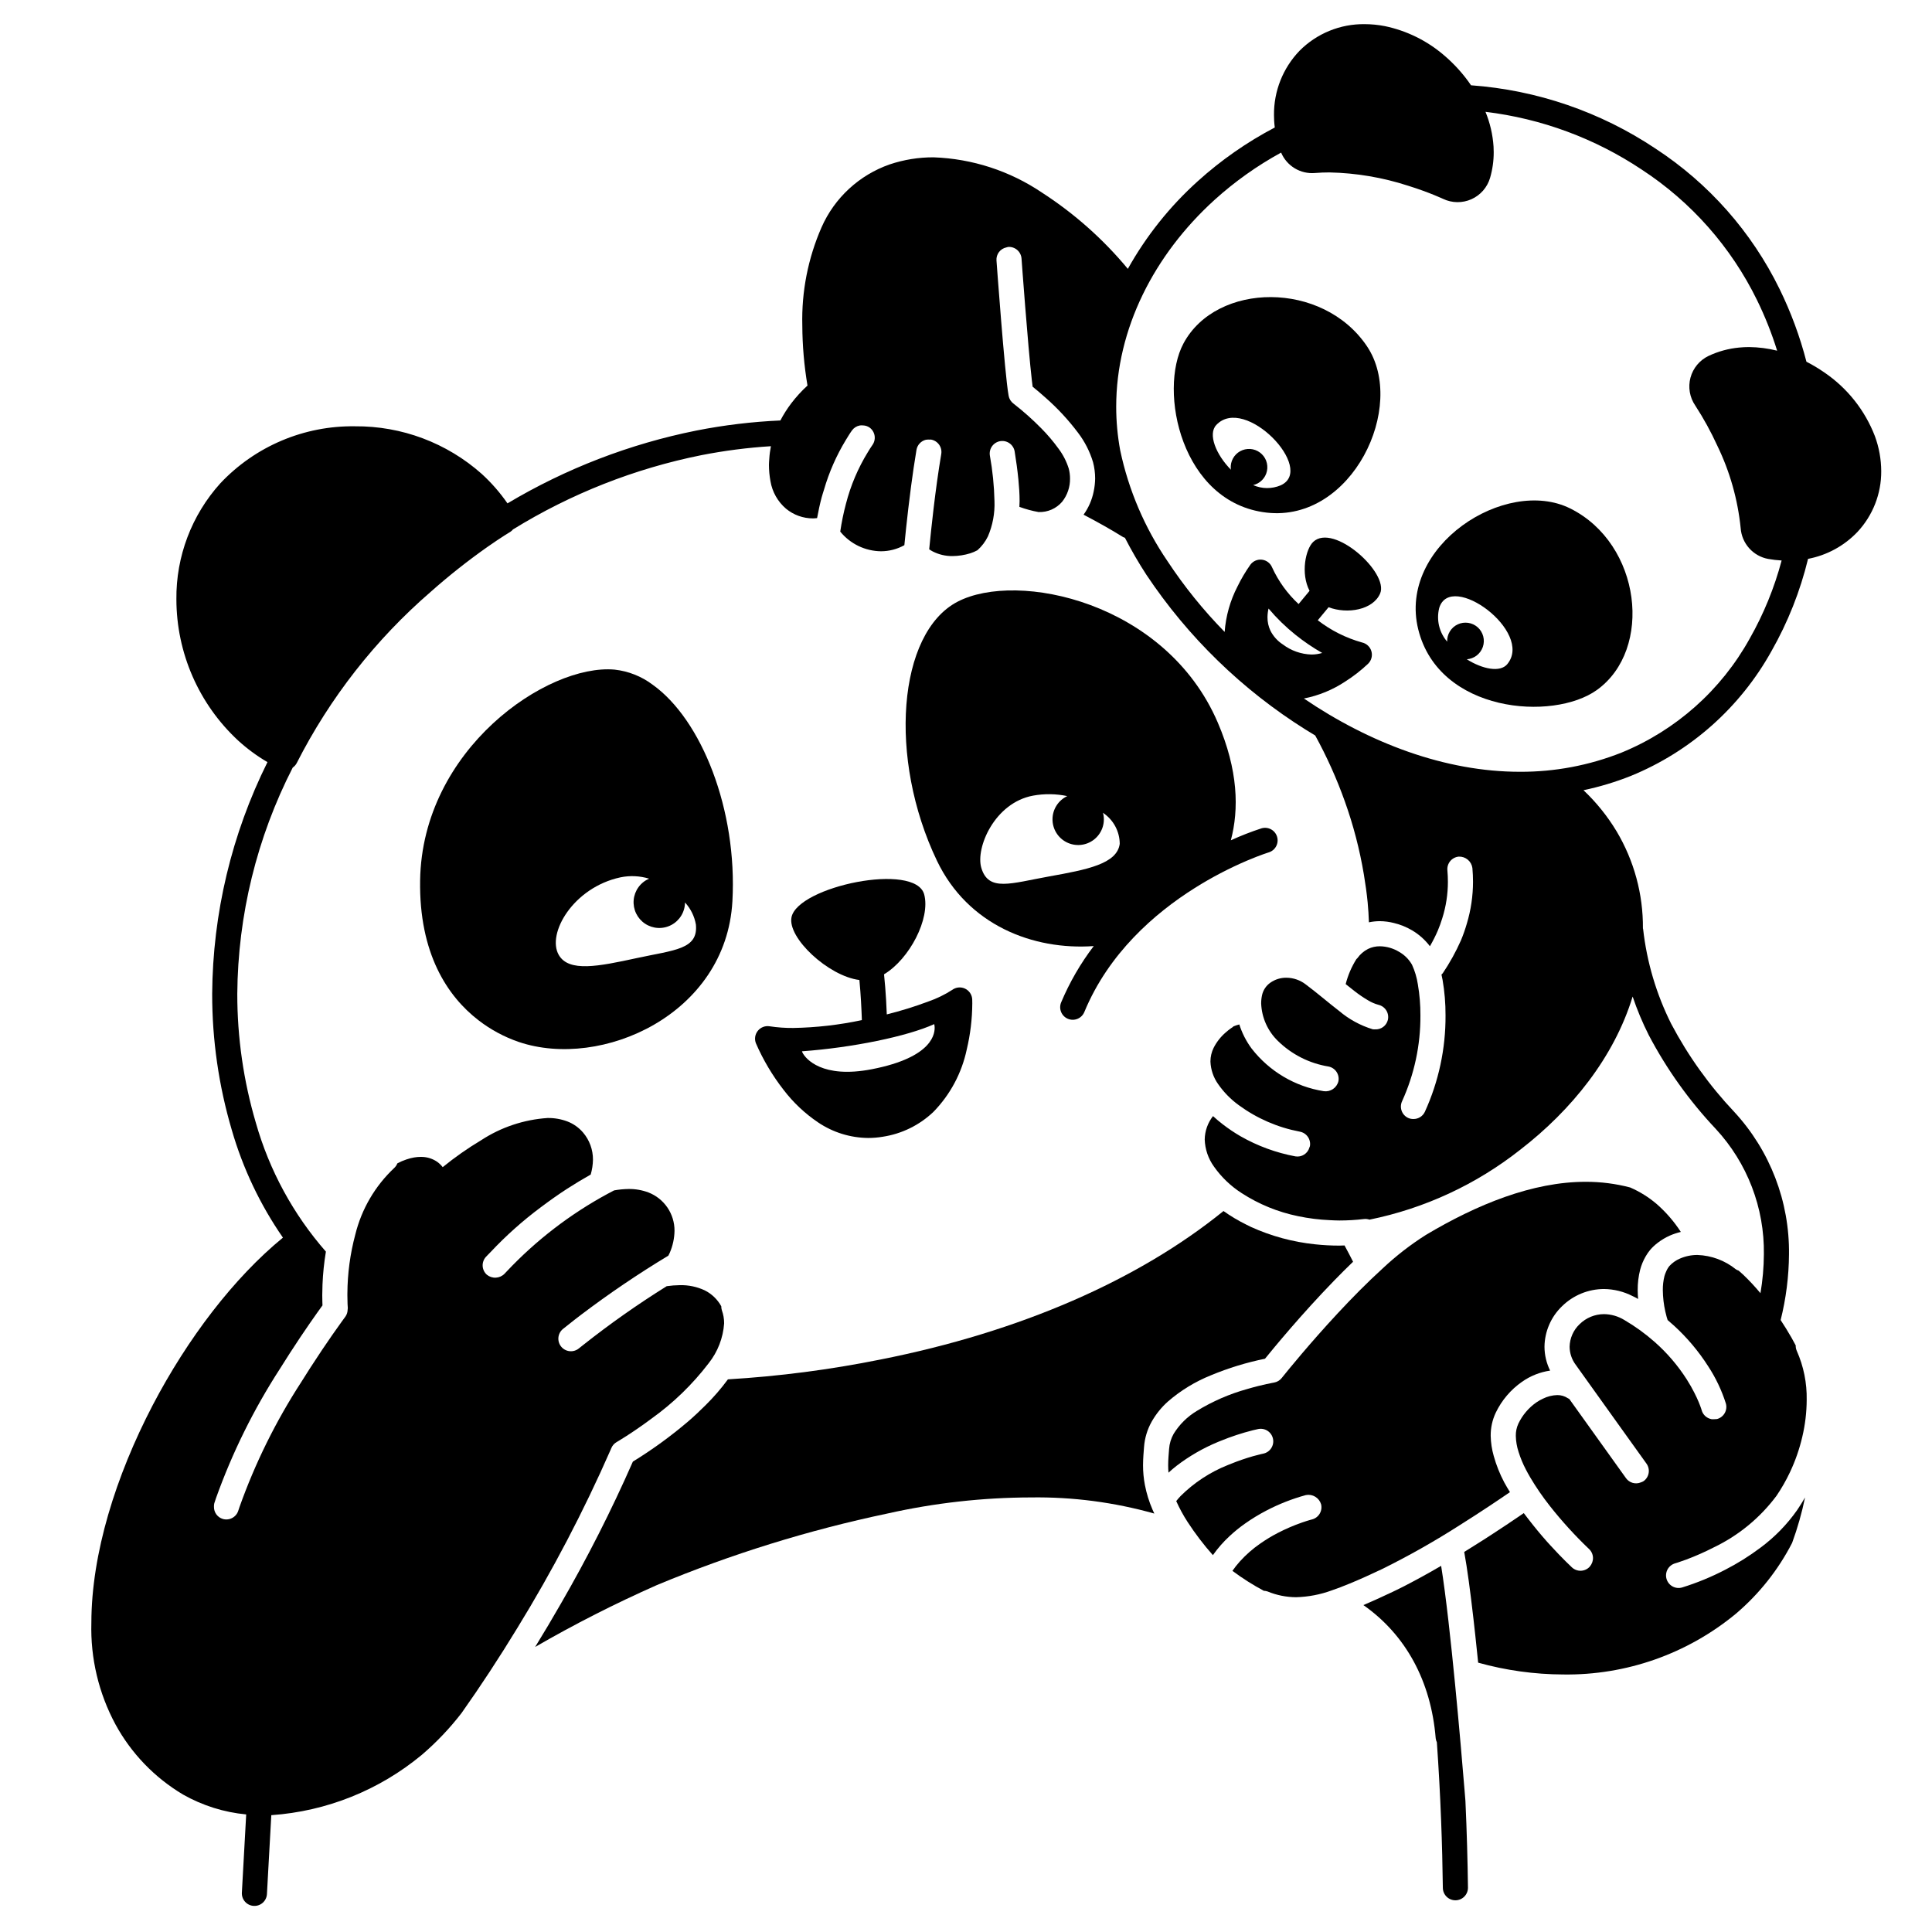 <svg width="200" height="200" viewBox="0 0 200 200" xmlns="http://www.w3.org/2000/svg"><g id="type=family, mode=light"><g id="Layer 8"><path id="Vector" d="M71.219 147.162C69.426 148.688 67.519 150.073 65.514 151.306C63.292 156.363 60.792 161.293 58.025 166.074C57.213 167.49 56.337 168.968 55.4 170.491C59.481 168.132 63.686 165.994 67.997 164.088C75.705 160.877 83.698 158.396 91.869 156.679C96.747 155.584 101.73 155.025 106.73 155.013C111.043 154.951 115.342 155.513 119.494 156.683C119.433 156.551 119.368 156.417 119.313 156.287C118.955 155.463 118.688 154.602 118.518 153.719C118.39 153.048 118.326 152.366 118.327 151.683C118.328 150.935 118.395 150.307 118.428 149.817C118.494 148.885 118.766 147.979 119.223 147.165C119.664 146.39 120.227 145.691 120.891 145.096C122.214 143.947 123.719 143.028 125.345 142.374C127.154 141.621 129.032 141.045 130.953 140.655C131.862 139.532 134.744 136.029 138.13 132.547C138.763 131.896 139.413 131.247 140.07 130.615C139.782 130.045 139.487 129.483 139.185 128.929C139.007 128.933 138.826 128.945 138.65 128.945C137.81 128.945 136.97 128.9 136.134 128.81C133.847 128.573 131.613 127.969 129.517 127.021C129.353 126.945 129.197 126.863 129.037 126.783C128.206 126.376 127.41 125.902 126.656 125.366L126.613 125.4C117.86 132.485 105.668 137.864 91.143 140.738C85.934 141.788 80.658 142.474 75.354 142.79C74.647 143.751 73.865 144.654 73.014 145.491C72.426 146.078 71.824 146.642 71.219 147.162Z"/><path id="Vector_2" d="M67.539 70.864C66.397 70.01 65.048 69.477 63.631 69.319C56.666 68.69 43.695 77.543 43.49 91.146C43.376 98.681 46.297 103.122 49.534 105.618C50.795 106.592 52.208 107.352 53.717 107.867C62.251 110.749 75.166 105.032 75.818 93.303C76.342 83.861 72.638 74.489 67.539 70.864ZM65.888 99.187C61.966 100.038 58.886 100.666 57.843 98.855C56.574 96.652 59.344 91.865 64.231 90.822C65.214 90.619 66.234 90.666 67.194 90.959C66.754 91.149 66.373 91.454 66.093 91.843C65.811 92.232 65.641 92.689 65.598 93.166C65.556 93.644 65.643 94.124 65.851 94.556C66.059 94.988 66.379 95.356 66.779 95.621C67.179 95.886 67.642 96.038 68.121 96.061C68.6 96.084 69.076 95.978 69.5 95.752C69.923 95.527 70.278 95.192 70.526 94.782C70.775 94.372 70.908 93.902 70.911 93.423C71.498 94.061 71.889 94.854 72.039 95.708C72.292 98.298 69.809 98.336 65.888 99.187Z"/><path id="Vector_3" d="M126.061 74.793C120.687 62.295 105.321 59.055 99.12 62.291C92.92 65.526 91.923 78.514 96.996 89.109C100.186 95.772 106.951 98.383 113.223 97.937C111.855 99.732 110.721 101.693 109.847 103.773C109.716 104.091 109.717 104.449 109.849 104.766C109.981 105.084 110.234 105.337 110.552 105.468C110.87 105.6 111.228 105.6 111.546 105.468C111.864 105.337 112.117 105.084 112.249 104.766L112.249 104.766C114.753 98.703 119.508 94.551 123.686 91.924C125.414 90.837 127.226 89.888 129.104 89.087C129.805 88.789 130.373 88.574 130.761 88.435C130.955 88.366 131.104 88.315 131.203 88.283L131.311 88.248L131.339 88.239C131.669 88.138 131.944 87.91 132.106 87.606C132.268 87.302 132.302 86.947 132.202 86.617C132.102 86.288 131.875 86.011 131.571 85.849C131.267 85.687 130.912 85.652 130.582 85.751C129.504 86.104 128.447 86.516 127.416 86.988C128.269 83.776 128.18 79.72 126.061 74.793ZM108.603 90.728C104.654 91.436 102.343 92.347 101.59 89.856C100.961 87.778 102.961 83.092 106.947 82.363C108.117 82.15 109.317 82.167 110.481 82.412C110.03 82.625 109.648 82.959 109.378 83.378C109.108 83.797 108.961 84.284 108.955 84.782C108.948 85.28 109.081 85.77 109.34 86.197C109.598 86.623 109.971 86.968 110.416 87.192C110.861 87.416 111.36 87.511 111.856 87.466C112.353 87.42 112.826 87.236 113.223 86.934C113.619 86.632 113.923 86.225 114.1 85.759C114.276 85.293 114.318 84.787 114.22 84.298C114.209 84.242 114.186 84.192 114.171 84.137C114.704 84.488 115.142 84.966 115.446 85.527C115.75 86.088 115.911 86.716 115.914 87.354C115.64 89.426 112.553 90.02 108.603 90.728Z"/><path id="Vector_4" d="M79.672 106.241C79.444 106.204 79.21 106.228 78.995 106.311C78.779 106.394 78.59 106.533 78.446 106.714C78.302 106.894 78.208 107.11 78.175 107.339C78.142 107.567 78.171 107.8 78.258 108.014C79.004 109.728 79.962 111.341 81.111 112.815C82.111 114.127 83.319 115.267 84.686 116.189C86.219 117.223 88.022 117.785 89.872 117.802C90.375 117.802 90.877 117.76 91.374 117.677C93.345 117.378 95.177 116.481 96.622 115.107C98.362 113.327 99.559 111.089 100.075 108.653C100.449 107.087 100.643 105.482 100.651 103.872C100.651 103.623 100.645 103.478 100.644 103.461C100.634 103.225 100.559 102.996 100.429 102.8C100.298 102.603 100.117 102.445 99.904 102.344C99.691 102.242 99.454 102.201 99.219 102.224C98.984 102.247 98.76 102.334 98.57 102.474C97.795 102.973 96.964 103.377 96.093 103.678C94.689 104.203 93.255 104.648 91.8 105.011C91.784 104.593 91.761 104.079 91.728 103.506C91.68 102.692 91.611 101.773 91.515 100.861C94.162 99.277 96.33 95.082 95.675 92.6C94.78 89.208 82.589 91.758 81.937 94.949C81.5 97.085 85.752 101.047 88.964 101.451C89.037 102.205 89.093 102.972 89.132 103.657C89.173 104.359 89.198 104.979 89.214 105.421C89.216 105.488 89.218 105.543 89.219 105.601C86.883 106.1 84.504 106.373 82.115 106.415C81.298 106.422 80.481 106.364 79.672 106.241ZM96.711 106.017C96.726 106.08 96.737 106.143 96.744 106.207C96.825 106.91 96.652 109.446 90.244 110.687C85.099 111.684 83.399 109.597 83.085 108.991C83.032 108.889 83.013 108.824 83.031 108.829C88.233 108.455 93.919 107.286 96.711 106.017H96.711Z"/><path id="Vector_5" d="M131.124 53.066C139.963 54.074 145.673 42.057 141.514 35.853C136.939 29.03 125.929 29.186 122.518 35.544C119.883 40.453 122.285 52.058 131.124 53.066ZM125.905 43.999C128.863 40.831 136.265 48.574 132.576 50.241C132.125 50.432 131.639 50.529 131.149 50.525C130.658 50.521 130.174 50.416 129.726 50.217C130.079 50.136 130.402 49.954 130.655 49.695C130.909 49.435 131.083 49.109 131.156 48.753C131.229 48.398 131.199 48.029 131.07 47.691C130.94 47.352 130.715 47.058 130.423 46.843C130.131 46.628 129.784 46.501 129.422 46.477C129.06 46.454 128.699 46.535 128.381 46.71C128.064 46.885 127.804 47.148 127.631 47.467C127.458 47.786 127.381 48.148 127.408 48.51C127.411 48.551 127.423 48.589 127.429 48.629C125.883 47.062 125.02 44.948 125.905 43.999H125.905Z"/><path id="Vector_6" d="M165.3 71.434C171.166 67.234 169.904 56.295 162.55 52.636C155.862 49.309 144.68 56.517 146.816 65.153C148.952 73.789 160.769 74.678 165.3 71.434ZM148.987 62.938C150.165 59.066 158.795 65.41 156.034 68.751C155.299 69.64 153.472 69.274 151.842 68.248C152.214 68.221 152.57 68.086 152.865 67.859C153.16 67.631 153.382 67.322 153.503 66.97C153.624 66.617 153.638 66.237 153.544 65.877C153.45 65.516 153.253 65.191 152.976 64.942C152.698 64.693 152.354 64.531 151.986 64.477C151.617 64.422 151.241 64.477 150.903 64.635C150.566 64.792 150.282 65.046 150.088 65.364C149.893 65.681 149.797 66.049 149.81 66.422C149.403 65.95 149.115 65.387 148.972 64.78C148.829 64.174 148.834 63.542 148.987 62.938H148.987Z"/><path id="Vector_7" d="M170.372 130.038C170.509 129.801 170.665 129.576 170.841 129.367C171.074 129.101 171.333 128.86 171.615 128.648C171.995 128.357 172.407 128.111 172.843 127.915C173.216 127.752 173.603 127.622 173.999 127.528C173.307 126.461 172.472 125.495 171.518 124.656C170.688 123.943 169.756 123.36 168.752 122.926C167.256 122.534 165.714 122.337 164.167 122.34C158.641 122.332 152.868 124.699 147.606 127.84C146.005 128.853 144.504 130.018 143.124 131.316C141.546 132.751 139.949 134.374 138.498 135.933C135.596 139.051 133.278 141.909 132.783 142.527L132.684 142.65C132.484 142.902 132.197 143.072 131.879 143.125L131.837 143.132L131.689 143.16C131.557 143.185 131.36 143.224 131.113 143.278C130.618 143.386 129.916 143.554 129.112 143.791C127.273 144.301 125.514 145.065 123.887 146.063C122.913 146.648 122.093 147.459 121.497 148.427C121.224 148.908 121.062 149.444 121.023 149.996C120.983 150.556 120.927 151.094 120.928 151.683C120.929 151.928 120.939 152.184 120.962 152.452C121.232 152.203 121.509 151.967 121.793 151.744C123.109 150.737 124.55 149.906 126.08 149.271C126.175 149.231 126.264 149.198 126.357 149.16C127.444 148.714 128.562 148.346 129.702 148.059C130.025 147.98 130.233 147.937 130.25 147.933C130.418 147.899 130.591 147.899 130.759 147.932C130.927 147.965 131.086 148.031 131.229 148.126C131.371 148.221 131.493 148.343 131.588 148.485C131.683 148.627 131.749 148.787 131.782 148.955C131.816 149.123 131.815 149.295 131.782 149.463C131.748 149.631 131.681 149.79 131.586 149.932C131.491 150.074 131.368 150.196 131.225 150.291C131.083 150.385 130.923 150.451 130.755 150.483L130.745 150.485L130.697 150.496C130.652 150.505 130.583 150.521 130.492 150.542C130.31 150.585 130.041 150.652 129.706 150.747C128.943 150.966 128.191 151.224 127.455 151.521C127.334 151.569 127.217 151.613 127.094 151.665C125.268 152.393 123.608 153.483 122.213 154.87C122.055 155.039 121.904 155.212 121.762 155.391C122.097 156.137 122.488 156.857 122.933 157.544C123.721 158.756 124.598 159.907 125.558 160.988C126.059 160.278 126.633 159.623 127.27 159.033C127.776 158.56 128.313 158.123 128.879 157.724C129.589 157.223 130.333 156.77 131.104 156.369C132.403 155.691 133.772 155.154 135.186 154.769C135.519 154.704 135.865 154.765 136.156 154.941C136.447 155.117 136.662 155.395 136.759 155.721C136.841 156.056 136.787 156.409 136.608 156.704C136.43 156.999 136.142 157.211 135.807 157.294L135.799 157.296L135.753 157.308L135.556 157.363C135.381 157.414 135.121 157.494 134.798 157.606C133.941 157.904 133.105 158.263 132.298 158.679C131.656 159.01 131.037 159.385 130.446 159.8C129.682 160.329 128.981 160.944 128.357 161.633C128.076 161.943 127.816 162.271 127.58 162.615C128.611 163.384 129.698 164.073 130.832 164.678C130.962 164.681 131.091 164.705 131.214 164.747C132.153 165.136 133.159 165.338 134.175 165.343C135.437 165.309 136.685 165.07 137.87 164.634C138.436 164.444 139.056 164.202 139.707 163.934C140.23 163.719 140.777 163.484 141.363 163.22C141.899 162.978 142.454 162.722 143.049 162.44C145.816 161.074 148.504 159.555 151.102 157.891C151.657 157.542 152.185 157.205 152.687 156.88C153.202 156.547 153.681 156.234 154.122 155.941C155.085 155.303 155.842 154.787 156.304 154.469L156.31 154.465C156.107 154.126 155.895 153.791 155.713 153.444C155.255 152.577 154.892 151.663 154.63 150.719C154.436 150.042 154.33 149.344 154.316 148.64C154.307 147.811 154.486 146.991 154.84 146.241C155.455 144.958 156.392 143.856 157.559 143.042C158.424 142.434 159.421 142.037 160.468 141.884C160.089 141.118 159.889 140.275 159.885 139.42C159.893 138.634 160.058 137.859 160.37 137.138C160.681 136.417 161.134 135.765 161.7 135.222C162.861 134.081 164.422 133.441 166.049 133.438C167.081 133.45 168.096 133.703 169.014 134.176C169.163 134.25 169.314 134.315 169.462 134.402C169.501 134.425 169.536 134.45 169.576 134.474C169.552 134.176 169.535 133.872 169.534 133.557C169.527 132.838 169.614 132.122 169.792 131.426C169.922 130.939 170.117 130.472 170.372 130.038Z"/><path id="Vector_8" d="M18.948 185.771C20.958 186.91 23.186 187.611 25.486 187.829C25.232 192.352 25.038 195.929 25.038 195.929C25.02 196.274 25.138 196.611 25.369 196.868C25.599 197.125 25.922 197.279 26.266 197.298C26.61 197.317 26.948 197.198 27.204 196.968C27.461 196.737 27.616 196.415 27.634 196.07C27.635 196.068 27.688 195.092 27.774 193.511C27.855 192.058 27.964 190.085 28.086 187.906C33.807 187.508 39.259 185.322 43.67 181.658C45.186 180.36 46.565 178.909 47.783 177.329C48.796 175.896 49.761 174.478 50.68 173.076C51.69 171.536 52.643 170.025 53.537 168.558C57.184 162.625 60.418 156.448 63.216 150.07C63.26 149.965 63.281 149.916 63.281 149.916C63.389 149.65 63.583 149.428 63.832 149.285L63.895 149.247L64.099 149.125C64.278 149.016 64.54 148.854 64.866 148.644C65.519 148.224 66.427 147.614 67.432 146.863C69.682 145.256 71.679 143.322 73.359 141.125C74.299 139.941 74.858 138.5 74.962 136.993C74.963 136.531 74.884 136.073 74.727 135.639L74.727 135.639C74.684 135.505 74.663 135.365 74.666 135.224C74.275 134.513 73.677 133.937 72.95 133.575C72.144 133.2 71.262 133.017 70.373 133.039C69.919 133.045 69.467 133.08 69.019 133.145C66.02 135.014 63.128 137.05 60.358 139.243C60.21 139.361 60.061 139.475 59.914 139.595C59.646 139.81 59.304 139.91 58.963 139.873C58.621 139.837 58.308 139.667 58.091 139.401C57.875 139.134 57.773 138.793 57.807 138.451C57.841 138.109 58.009 137.795 58.274 137.577C58.317 137.543 58.359 137.51 58.402 137.476C58.759 137.187 59.118 136.903 59.477 136.624C59.71 136.442 59.943 136.265 60.176 136.087C63.071 133.897 66.079 131.86 69.188 129.986C69.234 129.885 69.293 129.787 69.335 129.685C69.645 128.967 69.812 128.196 69.826 127.414C69.831 126.555 69.575 125.714 69.091 125.004C68.607 124.294 67.919 123.748 67.118 123.439C66.461 123.194 65.764 123.074 65.063 123.084C64.562 123.092 64.063 123.141 63.57 123.23C63.35 123.346 63.133 123.456 62.909 123.579C59.02 125.684 55.492 128.396 52.459 131.614C52.386 131.694 52.306 131.771 52.234 131.852C51.997 132.097 51.677 132.244 51.337 132.263C50.997 132.283 50.662 132.174 50.399 131.959C50.271 131.845 50.167 131.708 50.093 131.554C50.019 131.4 49.975 131.234 49.965 131.063C49.955 130.893 49.979 130.722 50.035 130.561C50.091 130.4 50.178 130.251 50.292 130.123C50.451 129.945 50.629 129.782 50.792 129.607C52.382 127.913 54.12 126.364 55.983 124.976C56.884 124.301 57.793 123.653 58.707 123.062C59.527 122.533 60.342 122.047 61.149 121.59C61.295 121.09 61.374 120.572 61.383 120.051C61.39 119.022 61.027 118.024 60.36 117.241C59.922 116.727 59.362 116.331 58.732 116.09C58.08 115.845 57.388 115.725 56.692 115.735C54.234 115.898 51.86 116.692 49.799 118.041C48.41 118.872 47.083 119.802 45.828 120.824C45.659 120.602 45.456 120.408 45.226 120.249C44.731 119.92 44.147 119.75 43.552 119.761C43.324 119.762 43.095 119.781 42.87 119.82C42.598 119.867 42.331 119.937 42.07 120.027C41.747 120.133 41.434 120.269 41.134 120.432C41.063 120.615 40.951 120.779 40.806 120.912C38.826 122.772 37.428 125.167 36.779 127.805C36.248 129.79 35.973 131.835 35.962 133.89C35.962 133.95 35.96 134.018 35.96 134.075C35.96 134.824 35.996 135.305 36.003 135.392L36.005 135.404C36.003 135.466 35.998 135.528 35.987 135.589C35.981 135.845 35.899 136.093 35.751 136.302L35.66 136.426C35.598 136.509 35.506 136.635 35.388 136.798C35.152 137.124 34.81 137.603 34.39 138.205C33.768 139.1 32.974 140.271 32.103 141.622C31.802 142.09 31.493 142.578 31.176 143.086C28.554 147.128 26.413 151.461 24.796 156C24.758 156.12 24.71 156.245 24.674 156.365H24.674C24.625 156.528 24.545 156.681 24.437 156.813C24.329 156.945 24.197 157.055 24.046 157.136C23.896 157.218 23.732 157.268 23.562 157.286C23.392 157.303 23.22 157.287 23.057 157.238C22.789 157.156 22.556 156.989 22.392 156.762C22.229 156.535 22.144 156.261 22.15 155.982C22.144 155.86 22.155 155.739 22.183 155.621C22.238 155.436 22.31 155.247 22.369 155.062C24.048 150.373 26.263 145.894 28.968 141.713C29.321 141.146 29.665 140.604 30 140.087C31.546 137.692 32.837 135.885 33.384 135.133C33.379 135.038 33.375 134.929 33.372 134.81C33.365 134.597 33.36 134.359 33.36 134.075C33.36 133.752 33.369 133.377 33.385 132.976C33.431 131.833 33.549 130.695 33.737 129.567C30.362 125.713 27.885 121.157 26.485 116.229C25.208 111.896 24.561 107.402 24.564 102.885C24.624 94.734 26.59 86.711 30.305 79.457C30.479 79.338 30.621 79.177 30.718 78.99C34.148 72.241 38.857 66.223 44.582 61.27C46.45 59.613 48.409 58.062 50.45 56.624C51.194 56.102 51.793 55.708 52.203 55.446C52.407 55.316 52.565 55.218 52.67 55.154L52.786 55.083L52.819 55.063C52.927 54.993 53.024 54.907 53.105 54.807C59.097 51.109 65.7 48.506 72.603 47.119C74.981 46.653 77.387 46.342 79.806 46.191C79.718 46.629 79.66 47.072 79.634 47.519C79.621 47.718 79.602 47.915 79.601 48.12C79.602 48.689 79.654 49.256 79.758 49.815C79.943 50.922 80.512 51.929 81.366 52.658C82.152 53.31 83.143 53.666 84.165 53.664C84.305 53.664 84.445 53.646 84.585 53.633C84.714 52.933 84.864 52.218 85.059 51.484C85.129 51.221 85.222 50.954 85.301 50.689C85.823 48.89 86.58 47.167 87.551 45.565C87.764 45.221 87.968 44.87 88.206 44.544L88.207 44.544C88.402 44.28 88.692 44.1 89.015 44.043C89.064 44.036 89.113 44.032 89.162 44.032C89.227 44.029 89.291 44.032 89.356 44.039C89.595 44.049 89.827 44.127 90.023 44.264C90.302 44.468 90.487 44.774 90.54 45.115C90.592 45.455 90.507 45.803 90.303 46.081C90.141 46.301 90.001 46.55 89.851 46.786C88.826 48.45 88.057 50.26 87.572 52.153C87.32 53.1 87.123 54.061 86.982 55.031C87.492 55.659 88.134 56.166 88.862 56.518C89.59 56.87 90.387 57.057 91.195 57.067C92.044 57.067 92.878 56.85 93.619 56.437C93.723 55.373 93.861 54.054 94.029 52.623C94.114 51.898 94.207 51.147 94.308 50.383C94.476 49.109 94.664 47.809 94.874 46.569H94.874C94.916 46.319 95.031 46.087 95.204 45.901C95.377 45.715 95.6 45.584 95.847 45.524C95.868 45.519 95.89 45.522 95.911 45.518C96.018 45.502 96.126 45.498 96.233 45.508C96.279 45.504 96.326 45.503 96.372 45.504C96.712 45.561 97.016 45.752 97.215 46.032C97.415 46.313 97.495 46.662 97.438 47.002C97.129 48.827 96.862 50.811 96.644 52.639C96.454 54.239 96.301 55.715 96.19 56.864C96.308 56.944 96.429 57.018 96.555 57.085C97.19 57.409 97.894 57.574 98.608 57.565C99.23 57.559 99.848 57.462 100.442 57.278C100.697 57.196 100.944 57.091 101.179 56.964C101.634 56.561 102.005 56.072 102.271 55.525C102.765 54.373 102.996 53.126 102.948 51.873C102.912 50.291 102.753 48.713 102.471 47.156L102.47 47.148H102.47C102.418 46.809 102.502 46.463 102.704 46.185C102.906 45.908 103.21 45.721 103.548 45.667C103.887 45.612 104.234 45.694 104.513 45.894C104.792 46.093 104.98 46.396 105.037 46.734C105.19 47.681 105.327 48.656 105.423 49.636C105.496 50.382 105.548 51.13 105.548 51.873C105.548 52.072 105.533 52.27 105.526 52.469C106.174 52.707 106.841 52.888 107.521 53.009L107.531 53.007C107.989 53.022 108.445 52.934 108.864 52.75C109.283 52.565 109.656 52.288 109.954 51.94C110.494 51.257 110.782 50.408 110.769 49.538C110.769 49.192 110.725 48.848 110.638 48.514C110.408 47.775 110.054 47.081 109.59 46.461C109.046 45.707 108.444 44.997 107.789 44.337C106.902 43.435 105.957 42.593 104.96 41.815L104.912 41.778C104.651 41.582 104.473 41.296 104.414 40.975C104.355 40.652 104.299 40.228 104.236 39.69C104.174 39.155 104.109 38.516 104.041 37.811C103.905 36.401 103.762 34.727 103.631 33.119C103.369 29.904 103.155 26.956 103.155 26.953H103.155C103.135 26.645 103.227 26.34 103.414 26.093C103.601 25.848 103.871 25.677 104.174 25.614C104.233 25.592 104.295 25.575 104.358 25.563C104.702 25.538 105.041 25.651 105.302 25.876C105.563 26.102 105.723 26.422 105.748 26.765C105.748 26.767 105.789 27.327 105.856 28.229C105.924 29.131 106.019 30.371 106.127 31.725C106.342 34.43 106.612 37.602 106.819 39.392C106.847 39.633 106.874 39.849 106.899 40.033C107.225 40.295 107.712 40.697 108.282 41.211C109.503 42.289 110.611 43.487 111.59 44.788C112.291 45.705 112.821 46.742 113.152 47.849L113.152 47.849C113.296 48.4 113.369 48.968 113.369 49.537C113.362 49.993 113.31 50.448 113.214 50.893C113.04 51.754 112.684 52.568 112.171 53.28C113.566 54.012 114.942 54.775 116.272 55.603C116.33 55.63 116.39 55.653 116.452 55.671C117.127 56.986 117.87 58.266 118.677 59.505C122.978 65.956 128.599 71.42 135.168 75.537C135.492 75.741 135.821 75.938 136.15 76.135C137.35 78.321 138.374 80.599 139.212 82.947C140.097 85.415 140.759 87.958 141.19 90.544C141.348 91.497 141.486 92.456 141.58 93.425C141.647 94.115 141.685 94.798 141.71 95.478C142.084 95.399 142.466 95.358 142.849 95.358C143.343 95.364 143.834 95.429 144.312 95.552C144.967 95.71 145.595 95.965 146.176 96.307C146.893 96.731 147.521 97.29 148.024 97.954C148.33 97.428 148.605 96.884 148.845 96.326C149.012 95.933 149.165 95.504 149.305 95.055C149.69 93.835 149.886 92.563 149.886 91.283C149.886 90.898 149.869 90.5 149.833 90.088H149.833C149.817 89.918 149.836 89.746 149.887 89.584C149.938 89.421 150.02 89.269 150.13 89.138C150.239 89.007 150.374 88.899 150.525 88.82C150.676 88.741 150.842 88.692 151.012 88.677C151.351 88.663 151.684 88.776 151.945 88.994C152.206 89.212 152.376 89.519 152.422 89.856C152.466 90.346 152.486 90.822 152.486 91.283C152.484 92.746 152.27 94.2 151.849 95.601C151.678 96.194 151.474 96.776 151.237 97.346C150.711 98.532 150.082 99.67 149.357 100.746C149.316 100.797 149.27 100.845 149.221 100.889C149.253 101.036 149.285 101.182 149.313 101.336C149.319 101.368 149.327 101.396 149.333 101.428C149.544 102.647 149.647 103.882 149.641 105.119C149.66 108.564 148.927 111.973 147.495 115.107C147.39 115.326 147.225 115.511 147.018 115.641C146.812 115.771 146.574 115.84 146.33 115.839C146.135 115.845 145.941 115.806 145.764 115.725C145.61 115.652 145.471 115.549 145.357 115.423C145.242 115.296 145.153 115.148 145.096 114.988C145.039 114.827 145.013 114.656 145.022 114.486C145.03 114.315 145.072 114.148 145.145 113.994C146.412 111.207 147.059 108.18 147.041 105.119C147.047 104.037 146.958 102.956 146.774 101.89C146.668 101.193 146.466 100.514 146.173 99.873C145.858 99.316 145.398 98.855 144.842 98.539C144.241 98.172 143.554 97.971 142.849 97.958C142.423 97.954 142.001 98.048 141.617 98.234C141.177 98.458 140.799 98.787 140.515 99.191H140.515C140.485 99.221 140.454 99.25 140.42 99.278C139.917 100.075 139.542 100.947 139.308 101.861L139.305 101.874C139.616 102.126 139.919 102.368 140.207 102.588C140.655 102.941 141.127 103.263 141.618 103.552C141.958 103.76 142.326 103.918 142.711 104.022C143.046 104.103 143.335 104.314 143.515 104.608C143.694 104.903 143.749 105.256 143.668 105.592C143.595 105.881 143.423 106.137 143.182 106.313C142.941 106.49 142.645 106.576 142.347 106.558C142.264 106.563 142.181 106.56 142.098 106.548C140.824 106.16 139.643 105.515 138.627 104.653C137.525 103.808 136.403 102.829 135.17 101.906C134.595 101.462 133.891 101.219 133.165 101.213C132.572 101.207 131.992 101.387 131.506 101.728C131.071 102.033 130.765 102.49 130.648 103.008L130.648 103.009C130.585 103.293 130.554 103.584 130.555 103.875C130.611 105.341 131.23 106.729 132.282 107.752C133.714 109.156 135.545 110.083 137.524 110.405H137.524C137.862 110.471 138.161 110.669 138.354 110.955C138.546 111.24 138.618 111.591 138.552 111.929C138.472 112.26 138.271 112.549 137.989 112.739C137.707 112.929 137.365 113.007 137.028 112.958C134.073 112.489 131.407 110.913 129.572 108.551C129.01 107.794 128.578 106.948 128.293 106.05C128.088 106.102 127.888 106.168 127.692 106.249C127.663 106.279 127.632 106.307 127.599 106.333L127.6 106.334L127.567 106.354L127.416 106.456C127.227 106.59 127.046 106.735 126.873 106.889C126.362 107.331 125.941 107.868 125.635 108.471C125.421 108.904 125.308 109.38 125.305 109.863L125.306 109.921L125.306 109.923C125.344 110.746 125.616 111.541 126.091 112.214C126.681 113.065 127.411 113.81 128.251 114.416C130.121 115.783 132.272 116.716 134.549 117.147H134.549C134.717 117.177 134.877 117.24 135.021 117.331C135.165 117.423 135.29 117.543 135.387 117.683C135.485 117.822 135.554 117.98 135.591 118.147C135.628 118.314 135.632 118.486 135.602 118.654C135.588 118.694 135.573 118.733 135.556 118.771C135.473 119.081 135.277 119.349 135.007 119.522C134.736 119.695 134.411 119.761 134.095 119.707C132.099 119.334 130.18 118.63 128.417 117.623C127.781 117.254 127.17 116.844 126.588 116.394C126.233 116.122 125.894 115.838 125.571 115.538C125.029 116.228 124.727 117.076 124.712 117.954C124.744 118.964 125.077 119.942 125.667 120.762C126.436 121.856 127.411 122.79 128.537 123.511C130.315 124.663 132.292 125.471 134.367 125.896C135.456 126.125 136.563 126.264 137.675 126.311C137.999 126.326 138.32 126.346 138.651 126.345C139.504 126.345 140.357 126.294 141.204 126.193C141.394 126.172 141.586 126.195 141.766 126.258C147.471 125.099 152.824 122.615 157.392 119.007C162.665 114.931 167.088 109.464 169.01 103.162C169.471 104.531 170.029 105.865 170.68 107.155C172.539 110.689 174.871 113.953 177.611 116.858C180.88 120.385 182.665 125.036 182.596 129.844C182.588 131.194 182.47 132.541 182.242 133.871C181.682 133.196 181.083 132.553 180.448 131.947C180.295 131.803 180.138 131.669 179.983 131.533C179.884 131.501 179.789 131.457 179.701 131.401C178.572 130.488 177.176 129.966 175.724 129.915C175.098 129.91 174.477 130.038 173.904 130.289C173.49 130.464 173.119 130.727 172.816 131.059C172.673 131.235 172.558 131.431 172.473 131.641C172.405 131.789 172.348 131.942 172.304 132.099C172.185 132.575 172.128 133.066 172.135 133.557C172.143 134.298 172.228 135.037 172.391 135.76C172.439 135.979 172.488 136.177 172.534 136.335C172.576 136.487 172.612 136.592 172.634 136.654C172.866 136.85 173.091 137.046 173.307 137.244C174.652 138.475 175.832 139.877 176.815 141.413C177.607 142.617 178.23 143.925 178.665 145.299H178.665C178.756 145.632 178.711 145.987 178.54 146.286C178.369 146.586 178.086 146.805 177.753 146.896C177.714 146.907 177.676 146.897 177.636 146.904C177.567 146.914 177.498 146.919 177.428 146.918C177.352 146.924 177.276 146.924 177.2 146.918C177.074 146.895 176.952 146.855 176.837 146.799C176.672 146.719 176.526 146.606 176.409 146.465C176.291 146.325 176.206 146.161 176.157 145.984H176.157L176.147 145.951L176.095 145.791C176.046 145.644 175.964 145.42 175.845 145.134C175.732 144.862 175.581 144.532 175.392 144.162C175.185 143.754 174.932 143.299 174.619 142.806C173.695 141.358 172.572 140.046 171.283 138.911C170.314 138.055 169.264 137.297 168.149 136.645C167.516 136.258 166.791 136.048 166.049 136.038C165.102 136.041 164.193 136.415 163.519 137.08C163.2 137.382 162.944 137.744 162.767 138.146C162.589 138.548 162.494 138.981 162.485 139.42C162.493 140.091 162.714 140.743 163.117 141.281C163.428 141.715 163.755 142.172 164.082 142.63C165.393 144.463 166.791 146.416 167.945 148.028C169.388 150.043 170.441 151.51 170.443 151.513C170.644 151.794 170.725 152.142 170.669 152.482C170.613 152.823 170.424 153.127 170.144 153.327C170.053 153.383 169.955 153.427 169.853 153.458C169.588 153.568 169.294 153.584 169.017 153.507C168.741 153.429 168.499 153.26 168.33 153.029C168.33 153.028 165.277 148.771 162.452 144.821C162.443 144.814 162.433 144.814 162.425 144.807C162.391 144.781 162.349 144.772 162.315 144.749C161.987 144.529 161.6 144.413 161.205 144.418C160.688 144.433 160.18 144.561 159.718 144.793C159.481 144.903 159.254 145.032 159.038 145.18C158.242 145.738 157.603 146.492 157.183 147.369C156.999 147.767 156.908 148.202 156.917 148.64C156.928 149.205 157.025 149.765 157.202 150.302C157.399 150.928 157.65 151.535 157.954 152.116C158.094 152.39 158.25 152.666 158.41 152.941C159.022 153.976 159.704 154.967 160.449 155.909C161.686 157.476 163.032 158.954 164.475 160.333L164.493 160.349H164.493C164.739 160.578 164.886 160.893 164.904 161.228C164.922 161.563 164.809 161.892 164.589 162.146C164.579 162.158 164.576 162.174 164.565 162.186C164.331 162.439 164.005 162.589 163.661 162.603C163.316 162.616 162.981 162.492 162.728 162.258C162.708 162.24 161.754 161.354 160.496 159.977C160.37 159.838 160.243 159.7 160.11 159.551C159.499 158.863 158.835 158.062 158.18 157.209C158.033 157.018 157.887 156.834 157.742 156.636C157.582 156.746 157.392 156.875 157.172 157.026C156.484 157.494 155.529 158.135 154.39 158.875C154.118 159.051 153.843 159.23 153.554 159.415C152.93 159.814 152.264 160.233 151.576 160.657C151.89 162.364 152.212 164.791 152.525 167.524C152.593 168.112 152.659 168.718 152.726 169.328C152.825 170.246 152.923 171.176 153.019 172.118C155.882 172.918 158.841 173.329 161.814 173.341C168.331 173.437 174.67 171.209 179.694 167.056C182.098 165.016 184.078 162.523 185.52 159.719C186.081 158.186 186.528 156.615 186.858 155.016C186.604 155.456 186.335 155.891 186.045 156.317C184.992 157.818 183.702 159.139 182.227 160.228C181.083 161.086 179.869 161.846 178.597 162.498C177.164 163.244 175.667 163.86 174.123 164.337H174.123C173.959 164.384 173.787 164.398 173.617 164.378C173.448 164.359 173.284 164.306 173.135 164.223C172.986 164.14 172.854 164.028 172.748 163.894C172.642 163.76 172.564 163.607 172.517 163.443C172.47 163.279 172.456 163.107 172.476 162.937C172.495 162.768 172.548 162.604 172.631 162.454C172.714 162.305 172.826 162.174 172.96 162.068C173.094 161.962 173.247 161.883 173.411 161.836L173.422 161.833L173.475 161.817C173.524 161.803 173.599 161.779 173.698 161.747C173.896 161.683 174.188 161.584 174.551 161.449C175.527 161.084 176.481 160.662 177.408 160.186C179.97 158.959 182.196 157.129 183.896 154.854C184.425 154.077 184.892 153.261 185.293 152.411C185.848 151.237 186.277 150.008 186.572 148.744C186.87 147.49 187.023 146.206 187.028 144.917C187.061 143.173 186.712 141.442 186.005 139.847C185.924 139.668 185.885 139.473 185.892 139.278C185.75 139.013 185.612 138.75 185.459 138.482C185.098 137.853 184.722 137.243 184.332 136.652C184.89 134.425 185.18 132.14 185.196 129.844C185.262 124.39 183.237 119.118 179.537 115.111C176.955 112.379 174.756 109.309 173.001 105.984C171.462 102.91 170.478 99.588 170.095 96.171C170.093 96.149 170.079 96.132 170.075 96.111C170.103 92.574 169.16 89.098 167.35 86.06C166.406 84.492 165.253 83.06 163.923 81.803C165.594 81.45 167.233 80.956 168.821 80.325C175.003 77.799 180.139 73.241 183.382 67.403C185.083 64.412 186.357 61.197 187.169 57.853C189.121 57.482 190.908 56.509 192.279 55.071C193.877 53.362 194.759 51.106 194.744 48.767C194.738 47.533 194.516 46.311 194.09 45.154L194.09 45.153C193.056 42.468 191.226 40.164 188.845 38.549C188.256 38.141 187.64 37.772 187.002 37.445C186.332 34.85 185.401 32.329 184.222 29.922C181.328 24.007 176.89 18.983 171.377 15.381L170.666 16.47L171.377 15.381C165.687 11.581 159.107 9.323 152.282 8.829C151.486 7.662 150.535 6.608 149.455 5.696C147.709 4.204 145.615 3.176 143.367 2.706L143.366 2.706C142.674 2.57 141.969 2.501 141.263 2.5C140.012 2.485 138.771 2.721 137.614 3.195C136.456 3.669 135.406 4.371 134.525 5.259C132.805 7.048 131.856 9.441 131.883 11.923C131.883 12.12 131.889 12.317 131.9 12.514L131.9 12.515C131.913 12.745 131.937 12.972 131.965 13.198C129.086 14.709 126.409 16.575 123.997 18.754C121.101 21.362 118.654 24.429 116.754 27.832C114.207 24.761 111.207 22.097 107.856 19.932C104.533 17.691 100.648 16.428 96.643 16.286C95.096 16.28 93.559 16.529 92.093 17.022C90.537 17.566 89.109 18.423 87.898 19.54C86.686 20.658 85.717 22.012 85.051 23.52C83.648 26.72 82.966 30.189 83.055 33.682C83.064 35.77 83.244 37.854 83.591 39.913C82.977 40.475 82.415 41.09 81.911 41.752C81.487 42.312 81.11 42.905 80.784 43.527C77.867 43.656 74.963 44.004 72.098 44.569C65.196 45.952 58.579 48.502 52.534 52.109C51.766 50.999 50.876 49.979 49.88 49.068C46.264 45.848 41.579 44.088 36.737 44.13C34.134 44.093 31.551 44.598 29.153 45.614C26.756 46.63 24.596 48.133 22.811 50.029C19.839 53.32 18.214 57.609 18.26 62.043C18.264 64.789 18.833 67.504 19.933 70.02C21.034 72.535 22.641 74.797 24.655 76.663C25.585 77.511 26.601 78.259 27.688 78.895C23.979 86.352 22.021 94.557 21.964 102.885C21.96 107.651 22.643 112.393 23.991 116.964C25.141 120.945 26.93 124.713 29.289 128.12C24.198 132.292 19.422 138.553 15.806 145.467C11.984 152.796 9.465 160.844 9.458 167.989C9.354 171.652 10.214 175.278 11.951 178.505C13.588 181.512 16.005 184.022 18.948 185.771ZM134.111 65.716C134.981 66.413 135.904 67.041 136.873 67.593C136.514 67.701 136.142 67.757 135.768 67.757C134.691 67.726 133.652 67.359 132.794 66.709C132.249 66.357 131.808 65.867 131.515 65.288C131.309 64.853 131.204 64.376 131.21 63.894C131.213 63.591 131.249 63.29 131.319 62.995C132.158 63.991 133.094 64.902 134.111 65.716ZM125.743 20.68C127.836 18.788 130.145 17.149 132.62 15.796C132.907 16.473 133.4 17.042 134.03 17.422C134.659 17.802 135.393 17.973 136.126 17.91C136.617 17.869 137.117 17.849 137.622 17.849C140.393 17.907 143.14 18.372 145.775 19.229C146.897 19.579 147.828 19.931 148.463 20.189C148.781 20.318 149.025 20.424 149.182 20.494L149.353 20.571L149.386 20.587L149.39 20.588L149.39 20.588C149.847 20.805 150.345 20.921 150.851 20.927C151.356 20.933 151.857 20.83 152.319 20.624C152.781 20.418 153.193 20.114 153.526 19.734C153.859 19.354 154.106 18.905 154.25 18.421C154.503 17.554 154.631 16.655 154.628 15.752C154.628 15.563 154.623 15.374 154.612 15.182L154.612 15.179C154.531 13.941 154.249 12.724 153.777 11.576C159.564 12.275 165.105 14.324 169.955 17.558C175.078 20.905 179.202 25.575 181.891 31.073C182.716 32.761 183.411 34.509 183.969 36.303C183.02 36.064 182.047 35.938 181.068 35.928C180.722 35.928 180.373 35.945 180.022 35.98C178.932 36.084 177.868 36.375 176.877 36.841C176.42 37.058 176.015 37.372 175.691 37.76C175.367 38.149 175.131 38.603 174.999 39.092C174.868 39.581 174.844 40.092 174.929 40.591C175.014 41.09 175.207 41.565 175.493 41.982L175.493 41.982C176.355 43.309 177.118 44.699 177.776 46.138C179.075 48.817 179.893 51.704 180.193 54.666C180.247 55.439 180.556 56.172 181.072 56.751C181.588 57.329 182.281 57.719 183.043 57.86C183.503 57.942 183.967 57.996 184.434 58.022C183.683 60.848 182.572 63.566 181.128 66.108C178.177 71.438 173.496 75.602 167.858 77.91C164.516 79.236 160.951 79.909 157.356 79.895C149.604 79.902 141.747 76.909 134.979 72.309C136.505 72.009 137.958 71.413 139.255 70.555C140.105 70.015 140.902 69.395 141.633 68.702C141.799 68.538 141.918 68.331 141.976 68.105C142.035 67.879 142.032 67.641 141.967 67.417C141.902 67.192 141.778 66.99 141.607 66.83C141.437 66.67 141.226 66.559 140.998 66.509C139.337 66.045 137.781 65.264 136.416 64.21L137.534 62.86C139.479 63.6 142.135 63.14 142.87 61.439C143.8 59.288 138.051 54.12 135.95 56.09C135.156 56.834 134.621 59.355 135.564 61.162L134.43 62.532C133.274 61.459 132.342 60.169 131.686 58.735C131.598 58.522 131.455 58.336 131.272 58.196C131.088 58.056 130.871 57.968 130.642 57.94C130.413 57.911 130.181 57.945 129.969 58.036C129.757 58.128 129.573 58.274 129.437 58.46C128.933 59.173 128.487 59.926 128.105 60.712C127.349 62.174 126.897 63.774 126.775 65.416C124.57 63.168 122.587 60.712 120.854 58.083C118.493 54.62 116.832 50.728 115.964 46.627C115.688 45.136 115.549 43.623 115.549 42.106C115.546 34.059 119.467 26.371 125.743 20.68V20.68Z"/><path id="Vector_9" d="M149.186 162.095C148.425 162.54 147.655 162.975 146.887 163.392C145.965 163.894 145.048 164.369 144.164 164.789C144.06 164.838 143.965 164.881 143.862 164.929C142.892 165.386 141.986 165.799 141.139 166.158C145.534 169.242 148.14 174.045 148.622 179.937C148.638 180.086 148.679 180.23 148.744 180.364C149.136 185.922 149.308 191.072 149.363 195.434C149.367 195.779 149.508 196.108 149.755 196.349C150.002 196.59 150.334 196.722 150.679 196.718C151.024 196.714 151.353 196.573 151.593 196.326C151.834 196.079 151.967 195.747 151.963 195.402C151.928 192.687 151.849 189.666 151.701 186.437C151.679 186.159 151.651 185.825 151.619 185.431C151.522 184.255 151.384 182.601 151.215 180.686C150.878 176.856 150.42 171.981 149.943 167.82C149.691 165.62 149.432 163.621 149.186 162.095Z"/></g></g></svg>